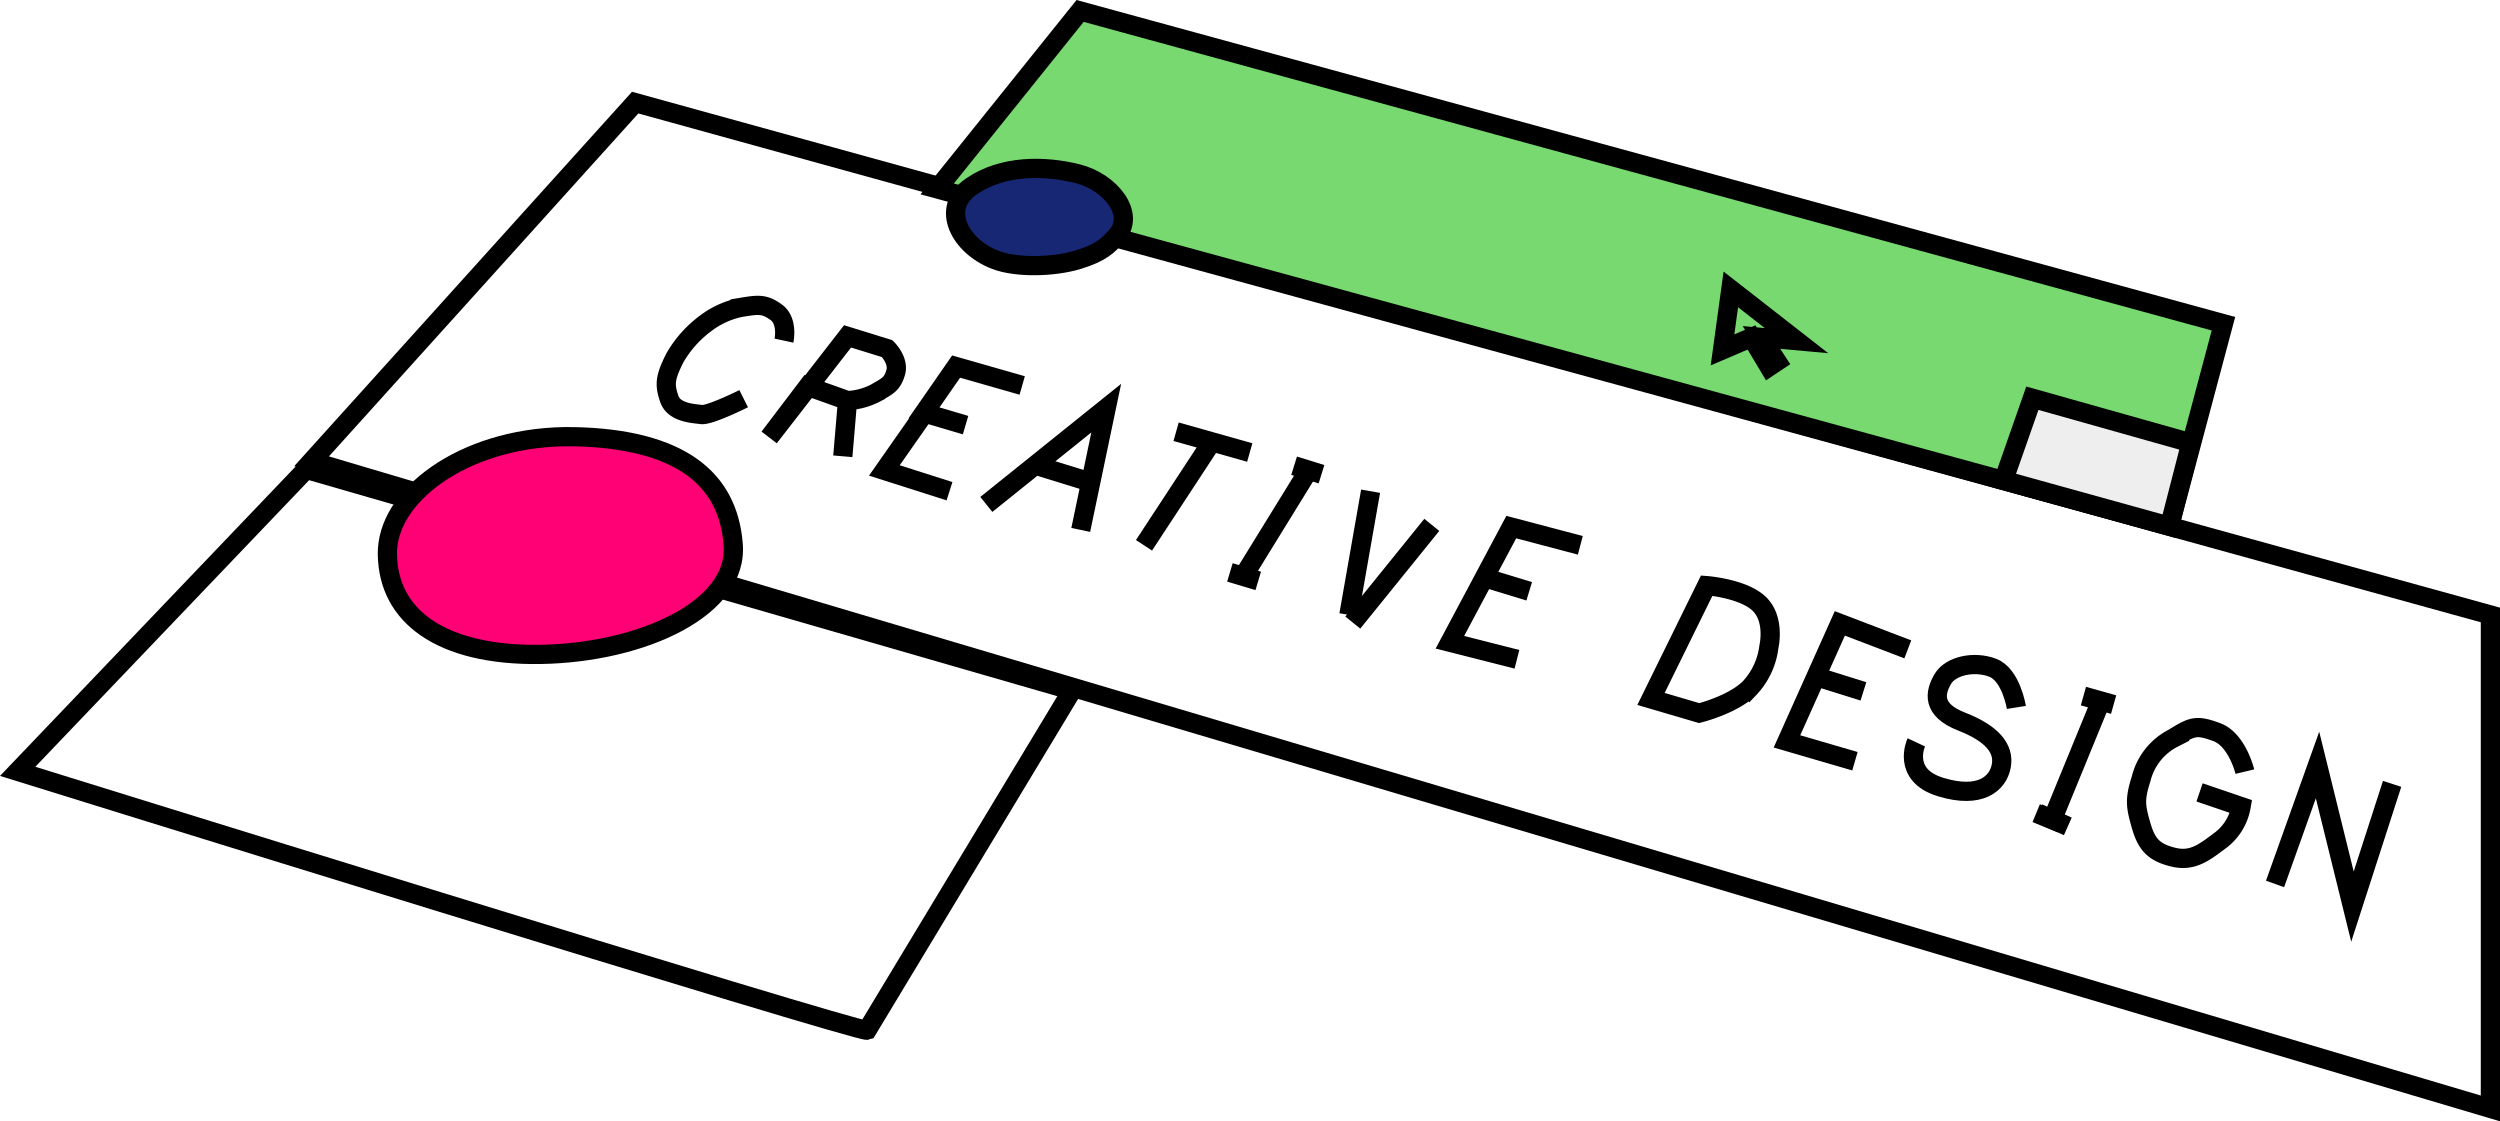 <svg xmlns="http://www.w3.org/2000/svg" width="390.139" height="174.987" viewBox="0 0 390.139 174.987">
  <g id="Component_11_1" data-name="Component 11 – 1" transform="translate(2.757 1.707)">
    <path id="Path_134" data-name="Path 134" d="M2352.224,1892.048l340.015,100.994v-77.008l-289.517-79.954Z" transform="translate(-2306.356 -1821.773)" fill="none" stroke="#000" stroke-width="3"/>
    <path id="Path_135" data-name="Path 135" d="M2509.073,1816.362l178.423,48.814-8.416,31.561-192.31-52.6Z" transform="translate(-2343.273 -1816.362)" fill="#77d970" stroke="#000" stroke-width="3"/>
    <path id="Path_136" data-name="Path 136" d="M2421.566,2002.48c-1.262.421-132.555-40.4-132.555-40.4l45.027-47.131,119.51,34.507Z" transform="translate(-2289.011 -1843.414)" fill="none" stroke="#000" stroke-width="3"/>
    <g id="Path_137" data-name="Path 137" transform="matrix(1, -0.017, 0.017, 1, 55.867, 65.442)" fill="#ff0075">
      <path d="M 25.173 35.401 C 21.315 35.401 17.814 35.001 14.768 34.21 C 11.862 33.456 9.373 32.349 7.371 30.919 C 5.446 29.544 3.971 27.87 2.986 25.943 C 2 24.012 1.5 21.815 1.5 19.413 C 1.5 17.186 2.194 14.98 3.562 12.855 C 4.934 10.725 6.904 8.787 9.419 7.097 C 12 5.361 14.998 3.992 18.329 3.029 C 21.836 2.014 25.547 1.5 29.362 1.5 C 29.882 1.5 30.411 1.51 30.933 1.529 C 38.959 1.829 45.107 3.517 49.209 6.547 C 51.137 7.972 52.64 9.723 53.678 11.751 C 54.711 13.771 55.316 16.13 55.477 18.762 C 55.65 21.583 54.611 24.211 52.389 26.574 C 49.888 29.232 45.966 31.469 41.046 33.041 C 36.215 34.585 30.726 35.401 25.173 35.401 Z" stroke="none"/>
      <path d="M 29.362 3 C 25.688 3 22.117 3.494 18.746 4.47 C 15.564 5.39 12.708 6.693 10.256 8.341 C 7.944 9.895 6.066 11.737 4.823 13.667 C 3.613 15.546 3 17.479 3 19.413 C 3 23.754 4.764 27.214 8.242 29.698 C 12.094 32.448 17.948 33.901 25.173 33.901 C 30.573 33.901 35.904 33.11 40.589 31.612 C 45.267 30.117 48.97 28.02 51.297 25.546 C 52.258 24.524 52.972 23.444 53.418 22.338 C 53.865 21.229 54.054 20.057 53.98 18.854 C 53.681 13.979 51.829 10.348 48.317 7.754 C 44.463 4.906 38.596 3.316 30.877 3.028 C 30.374 3.01 29.864 3 29.362 3 M 29.362 0 C 29.901 0 30.443 0.01 30.989 0.03 C 47.998 0.665 56.28 7.343 56.975 18.67 C 57.669 29.998 41.407 36.901 25.173 36.901 C 8.939 36.901 -3.814697265625e-06 30.032 -3.814697265625e-06 19.413 C -3.814697265625e-06 9.134 13.098 0 29.362 0 Z" stroke="none" fill="#000"/>
    </g>
    <path id="Path_138" data-name="Path 138" d="M2446.872,1885.188s.663-3.08-1.207-4.426-2.76-1.217-5.634-.738a13.377,13.377,0,0,0-5.339,2.439,17.559,17.559,0,0,0-4.862,5.451c-1.547,3.094-1.6,4.125-.865,6.335s3.744,2.3,5.03,2.473,6.59-2.473,6.59-2.473" transform="translate(-2327.287 -1833.738)" fill="none" stroke="#000" stroke-width="3"/>
    <path id="Path_139" data-name="Path 139" d="M2462.865,1886.354l6.188,1.915s1.88,1.831,1.327,3.709-1.273,2.121-3.152,3.219a10.588,10.588,0,0,1-4.363,1.175l-.737,8.693.737-8.693-6.188-2.21-6.041,7.956Z" transform="translate(-2333.359 -1835.567)" fill="none" stroke="#000" stroke-width="3"/>
    <path id="Path_140" data-name="Path 140" d="M2499.26,1895.8l-10.314-2.947-5.009,7.219,6.483,1.916" transform="translate(-2342.496 -1837.35)" fill="none" stroke="#000" stroke-width="3"/>
    <path id="Path_141" data-name="Path 141" d="M2485.575,1915.086l-10.166-3.241,6.188-8.84" transform="translate(-2340.156 -1840.136)" fill="none" stroke="#000" stroke-width="3"/>
    <path id="Path_142" data-name="Path 142" d="M2512.072,1920.793l3.978-19.007-18.712,15.028" transform="translate(-2346.173 -1839.802)" fill="none" stroke="#000" stroke-width="3"/>
    <path id="Path_143" data-name="Path 143" d="M2516.407,1916.677l-8.1-2.5" transform="translate(-2349.182 -1843.2)" fill="none" stroke="#000" stroke-width="3"/>
    <path id="Path_144" data-name="Path 144" d="M2538.152,1906.863l5.387,1.519,6.105,1.722" transform="translate(-2357.372 -1841.194)" fill="none" stroke="#000" stroke-width="3"/>
    <path id="Path_145" data-name="Path 145" d="M2531.248,1925.255l10.461-15.956" transform="translate(-2355.478 -1841.863)" fill="none" stroke="#000" stroke-width="3"/>
    <path id="Path_146" data-name="Path 146" d="M2562.826,1914.952l-10.461,16.968" transform="translate(-2361.272 -1843.414)" fill="none" stroke="#000" stroke-width="3"/>
    <path id="Path_147" data-name="Path 147" d="M2549.726,1937.117l4.42,1.326" transform="translate(-2360.548 -1849.496)" fill="none" stroke="#000" stroke-width="3"/>
    <path id="Path_148" data-name="Path 148" d="M2563.533,1914.173l4.273,1.326" transform="translate(-2364.336 -1843.2)" fill="none" stroke="#000" stroke-width="3"/>
    <path id="Path_149" data-name="Path 149" d="M2578.7,1919.655l-3.389,19.3" transform="translate(-2367.568 -1844.705)" fill="none" stroke="#000" stroke-width="3"/>
    <path id="Path_150" data-name="Path 150" d="M2617.389,1930.214l-10.775-2.843-9.577,17.975L2607.5,1948" transform="translate(-2373.529 -1846.822)" fill="none" stroke="#000" stroke-width="3"/>
    <path id="Path_151" data-name="Path 151" d="M2604.753,1938.336l6.778,2.063" transform="translate(-2375.646 -1849.83)" fill="none" stroke="#000" stroke-width="3"/>
    <path id="Path_152" data-name="Path 152" d="M2640.287,1957.641l7.514,2.21s5.086-1.237,7.809-3.831a11.473,11.473,0,0,0,3.08-6.546s.992-4.208-1.476-6.639-8.235-2.875-8.235-2.875Z" transform="translate(-2385.396 -1850.276)" fill="none" stroke="#000" stroke-width="3"/>
    <path id="Path_153" data-name="Path 153" d="M2688.386,1952.134l-10.608-4.052-8.251,18.417,10.608,3.094" transform="translate(-2393.419 -1852.505)" fill="none" stroke="#000" stroke-width="3"/>
    <path id="Path_154" data-name="Path 154" d="M2676.227,1959.656l7.072,2.21" transform="translate(-2395.258 -1855.68)" fill="none" stroke="#000" stroke-width="3"/>
    <path id="Path_155" data-name="Path 155" d="M2712.792,1963.624s-.81-5.083-3.683-6.188-6.593-.332-7.809,1.768-1.788,4.786,2.947,6.63,6.7,4.2,6.188,6.925-3.221,5.185-9.434,3.3-3.827-6.986-3.827-6.986" transform="translate(-2400.882 -1854.933)" fill="none" stroke="#000" stroke-width="3"/>
    <path id="Path_156" data-name="Path 156" d="M2733,1965.545l-7.367,17.975-2.5-1.031" transform="translate(-2408.128 -1857.296)" fill="none" stroke="#000" stroke-width="3"/>
    <path id="Path_157" data-name="Path 157" d="M2728.18,1990.958l-4.641-2.063" transform="translate(-2408.24 -1863.703)" fill="none" stroke="#000" stroke-width="3"/>
    <path id="Path_158" data-name="Path 158" d="M2738,1965.043l-4.715-1.326" transform="translate(-2410.914 -1856.795)" fill="none" stroke="#000" stroke-width="3"/>
    <path id="Path_159" data-name="Path 159" d="M2761.616,1977.363s-1.188-4.987-4.392-6.166-3.823-.889-6.773.939a9.748,9.748,0,0,0-5.03,6.371c-1.031,3.2-.844,4.287,0,7.243s1.975,4.223,5.03,4.963,4.867-.775,7.511-2.75a8.418,8.418,0,0,0,3.065-5.148l-6.483-2.21" transform="translate(-2414.05 -1858.654)" fill="none" stroke="#000" stroke-width="3"/>
    <path id="Path_160" data-name="Path 160" d="M2774.5,1997.1l6.63-18.564,5.451,22.1,6.188-19.154" transform="translate(-2422.224 -1860.862)" fill="none" stroke="#000" stroke-width="3"/>
    <path id="Path_161" data-name="Path 161" d="M2656.963,1876.25l-1.295,9.439,4.532-1.942,2.733,4.574,1.238-.825-2.425-3.749,5.468.5Z" transform="translate(-2389.617 -1832.795)" fill="none" stroke="#000" stroke-width="3"/>
    <path id="Path_162" data-name="Path 162" d="M2716.114,1912.462l4.493-12.809,24.746,6.975-3.353,13.01Z" transform="translate(-2406.202 -1839.216)" fill="#eee" stroke="#000" stroke-width="3"/>
    <path id="Path_163" data-name="Path 163" d="M2509.8,1851.064c-5.144-1.308-11.77-1.395-16.652,2.005s-1.744,9.285,3.749,11.421c3.323,1.292,9.154,1.133,12.9,0s4.784-2.31,6.015-3.662C2518.928,1857.406,2514.939,1852.372,2509.8,1851.064Z" transform="translate(-2344.358 -1825.654)" fill="#172774" stroke="#000" stroke-width="3"/>
    <path id="Path_164" data-name="Path 164" d="M2578.7,1919.655l-3.389,19.3" transform="matrix(0.875, 0.485, -0.485, 0.875, -1104.65, -2850.164)" fill="none" stroke="#000" stroke-width="3"/>
  </g>
</svg>

